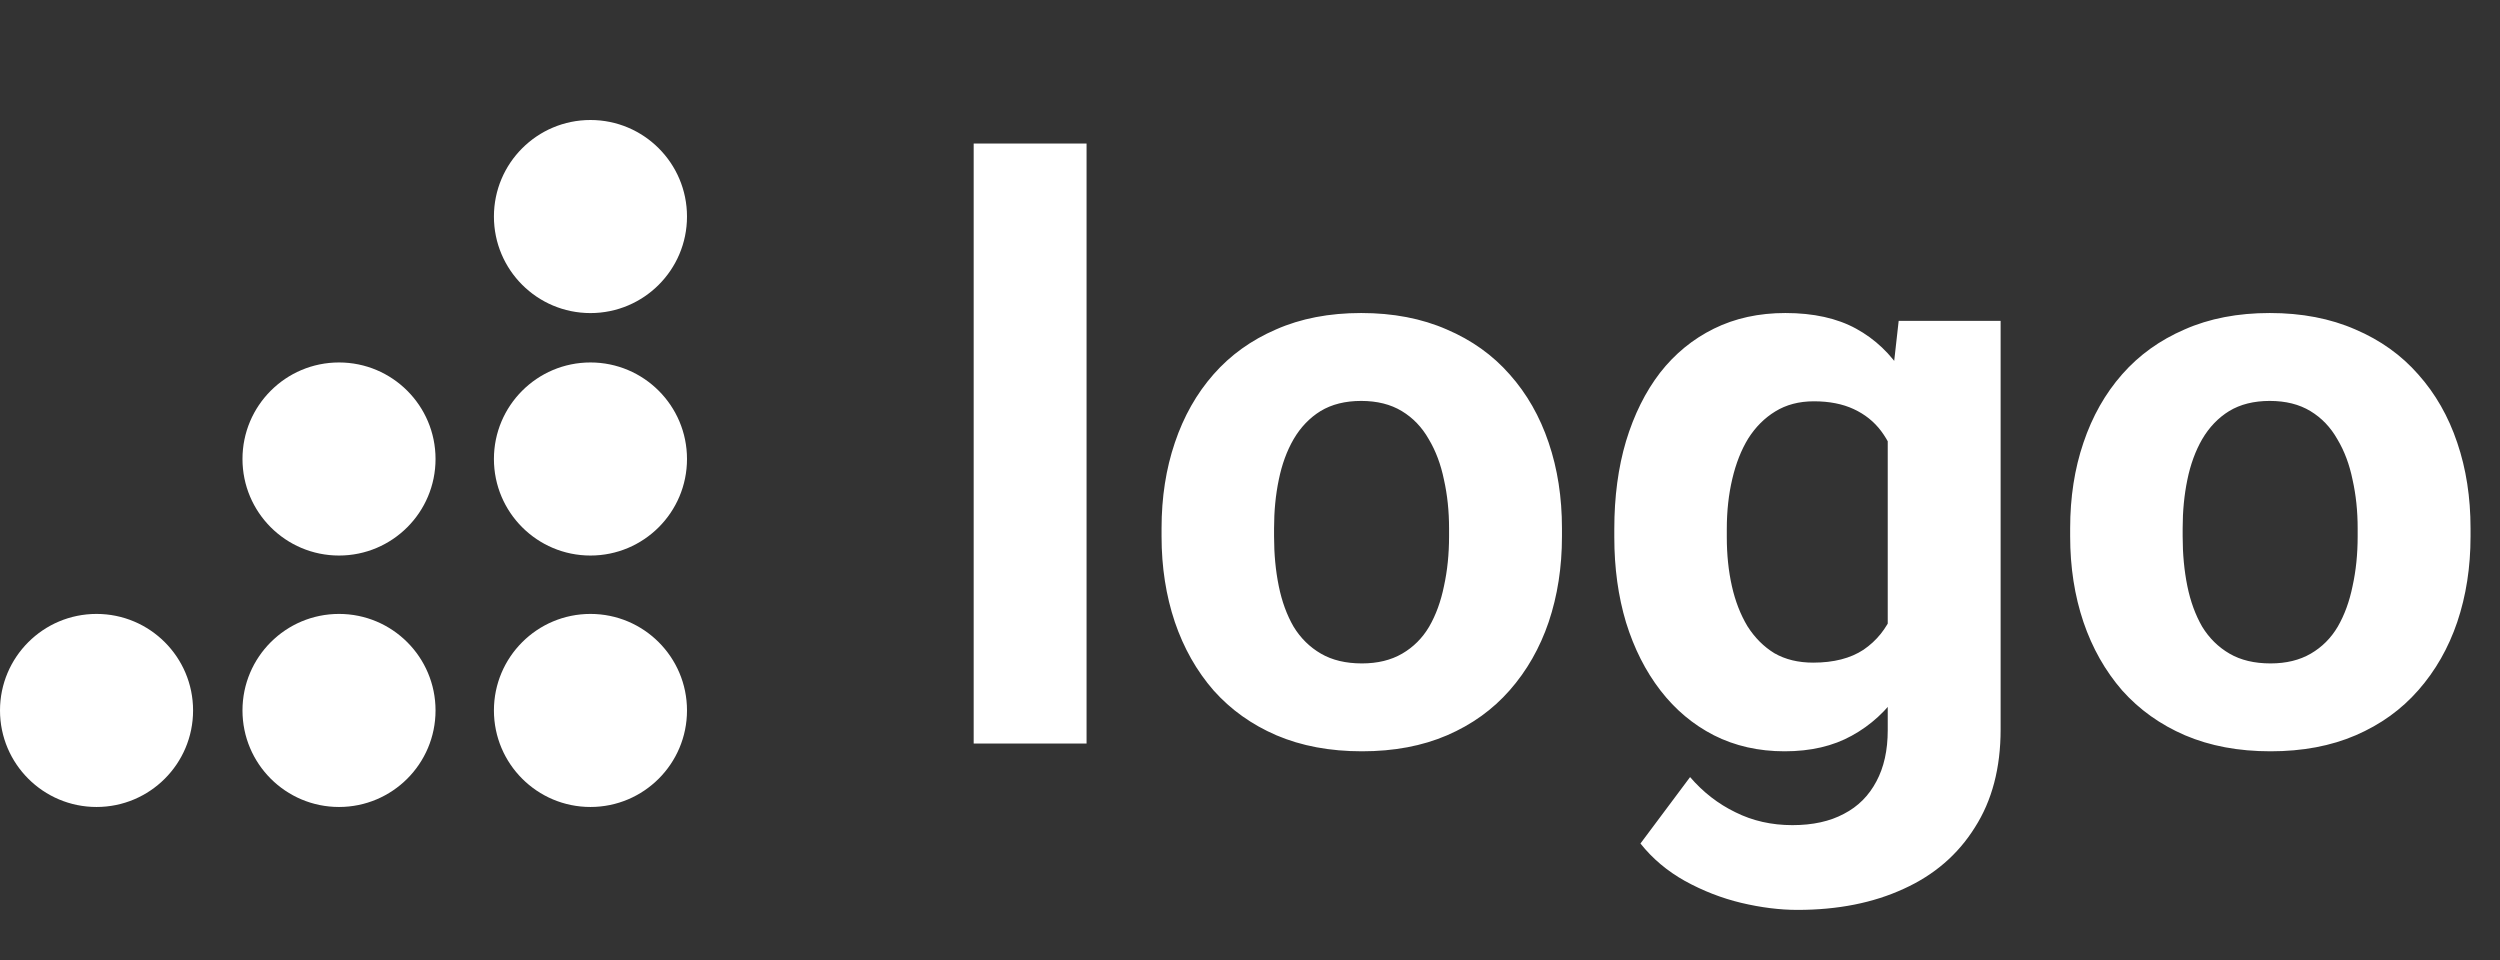 <svg width="125" height="48" viewBox="0 0 125 48" fill="none" xmlns="http://www.w3.org/2000/svg">
<rect x="0" y="0" width="125" height="48" fill="#333333" stroke="none"/>
<path fill-rule="evenodd" clip-rule="evenodd" d="M29.523 15.654C32.189 15.654 34.35 13.493 34.35 10.827C34.35 8.161 32.189 6 29.523 6C26.857 6 24.696 8.161 24.696 10.827C24.696 13.493 26.857 15.654 29.523 15.654Z" fill="white"/>
<path fill-rule="evenodd" clip-rule="evenodd" d="M29.523 27.777C32.188 27.777 34.35 25.616 34.35 22.95C34.35 20.284 32.188 18.123 29.523 18.123C26.857 18.123 24.696 20.284 24.696 22.95C24.696 25.616 26.857 27.777 29.523 27.777Z" fill="white"/>
<path fill-rule="evenodd" clip-rule="evenodd" d="M29.523 40.349C32.188 40.349 34.35 38.188 34.35 35.522C34.35 32.857 32.188 30.696 29.523 30.696C26.857 30.696 24.696 32.857 24.696 35.522C24.696 38.188 26.857 40.349 29.523 40.349Z" fill="white"/>
<path fill-rule="evenodd" clip-rule="evenodd" d="M16.951 27.777C19.616 27.777 21.777 25.616 21.777 22.95C21.777 20.284 19.616 18.123 16.951 18.123C14.285 18.123 12.124 20.284 12.124 22.95C12.124 25.616 14.285 27.777 16.951 27.777Z" fill="white"/>
<path fill-rule="evenodd" clip-rule="evenodd" d="M16.951 40.349C19.616 40.349 21.777 38.188 21.777 35.522C21.777 32.857 19.616 30.696 16.951 30.696C14.285 30.696 12.124 32.857 12.124 35.522C12.124 38.188 14.285 40.349 16.951 40.349Z" fill="white"/>
<path fill-rule="evenodd" clip-rule="evenodd" d="M4.827 40.349C7.493 40.349 9.654 38.188 9.654 35.522C9.654 32.857 7.493 30.696 4.827 30.696C2.161 30.696 0 32.857 0 35.522C0 38.188 2.161 40.349 4.827 40.349Z" fill="white"/>
<path d="M54.328 7.175V37.175H48.684V7.175H54.328ZM58.078 26.823V26.413C58.078 24.863 58.3 23.438 58.742 22.136C59.185 20.82 59.829 19.681 60.676 18.718C61.522 17.754 62.564 17.005 63.801 16.472C65.038 15.925 66.457 15.651 68.059 15.651C69.66 15.651 71.086 15.925 72.336 16.472C73.586 17.005 74.634 17.754 75.481 18.718C76.34 19.681 76.991 20.82 77.434 22.136C77.876 23.438 78.098 24.863 78.098 26.413V26.823C78.098 28.36 77.876 29.785 77.434 31.101C76.991 32.403 76.34 33.542 75.481 34.518C74.634 35.482 73.592 36.231 72.356 36.764C71.118 37.298 69.699 37.565 68.098 37.565C66.496 37.565 65.07 37.298 63.82 36.764C62.583 36.231 61.535 35.482 60.676 34.518C59.829 33.542 59.185 32.403 58.742 31.101C58.3 29.785 58.078 28.36 58.078 26.823ZM63.703 26.413V26.823C63.703 27.709 63.781 28.535 63.938 29.304C64.094 30.072 64.341 30.749 64.68 31.335C65.031 31.908 65.487 32.357 66.047 32.682C66.607 33.008 67.29 33.171 68.098 33.171C68.879 33.171 69.549 33.008 70.109 32.682C70.669 32.357 71.118 31.908 71.457 31.335C71.796 30.749 72.043 30.072 72.199 29.304C72.368 28.535 72.453 27.709 72.453 26.823V26.413C72.453 25.554 72.368 24.746 72.199 23.991C72.043 23.223 71.789 22.546 71.438 21.96C71.099 21.361 70.65 20.892 70.09 20.554C69.53 20.215 68.853 20.046 68.059 20.046C67.264 20.046 66.587 20.215 66.027 20.554C65.481 20.892 65.031 21.361 64.68 21.96C64.341 22.546 64.094 23.223 63.938 23.991C63.781 24.746 63.703 25.554 63.703 26.413ZM94.934 16.042H100.031V36.472C100.031 38.399 99.602 40.033 98.742 41.374C97.896 42.728 96.711 43.75 95.188 44.44C93.664 45.143 91.893 45.495 89.875 45.495C88.99 45.495 88.052 45.378 87.062 45.143C86.086 44.909 85.148 44.544 84.25 44.05C83.365 43.555 82.622 42.93 82.023 42.175L84.504 38.854C85.155 39.61 85.91 40.196 86.769 40.612C87.629 41.042 88.579 41.257 89.621 41.257C90.637 41.257 91.496 41.068 92.199 40.69C92.902 40.326 93.443 39.785 93.82 39.069C94.198 38.366 94.387 37.513 94.387 36.511V20.925L94.934 16.042ZM80.715 26.862V26.452C80.715 24.837 80.91 23.373 81.301 22.058C81.704 20.729 82.271 19.59 83 18.64C83.742 17.689 84.641 16.953 85.695 16.433C86.75 15.912 87.941 15.651 89.269 15.651C90.676 15.651 91.854 15.912 92.805 16.433C93.755 16.953 94.537 17.695 95.148 18.659C95.76 19.61 96.236 20.736 96.574 22.038C96.926 23.327 97.199 24.74 97.394 26.276V27.175C97.199 28.646 96.906 30.013 96.516 31.276C96.125 32.539 95.611 33.646 94.973 34.597C94.335 35.534 93.54 36.263 92.59 36.784C91.652 37.305 90.533 37.565 89.231 37.565C87.928 37.565 86.75 37.298 85.695 36.764C84.654 36.231 83.762 35.482 83.019 34.518C82.277 33.555 81.704 32.422 81.301 31.12C80.91 29.818 80.715 28.399 80.715 26.862ZM86.34 26.452V26.862C86.34 27.735 86.424 28.548 86.594 29.304C86.763 30.059 87.023 30.729 87.375 31.315C87.74 31.888 88.189 32.337 88.723 32.663C89.269 32.975 89.914 33.132 90.656 33.132C91.685 33.132 92.525 32.917 93.176 32.487C93.827 32.044 94.315 31.439 94.641 30.671C94.966 29.902 95.155 29.017 95.207 28.015V25.456C95.181 24.636 95.07 23.9 94.875 23.249C94.68 22.585 94.406 22.018 94.055 21.55C93.703 21.081 93.247 20.716 92.688 20.456C92.128 20.195 91.463 20.065 90.695 20.065C89.953 20.065 89.309 20.235 88.762 20.573C88.228 20.899 87.779 21.348 87.414 21.921C87.062 22.494 86.796 23.171 86.613 23.952C86.431 24.72 86.34 25.554 86.34 26.452ZM103.508 26.823V26.413C103.508 24.863 103.729 23.438 104.172 22.136C104.615 20.82 105.259 19.681 106.105 18.718C106.952 17.754 107.993 17.005 109.23 16.472C110.467 15.925 111.887 15.651 113.488 15.651C115.09 15.651 116.516 15.925 117.766 16.472C119.016 17.005 120.064 17.754 120.91 18.718C121.77 19.681 122.421 20.82 122.863 22.136C123.306 23.438 123.527 24.863 123.527 26.413V26.823C123.527 28.36 123.306 29.785 122.863 31.101C122.421 32.403 121.77 33.542 120.91 34.518C120.064 35.482 119.022 36.231 117.785 36.764C116.548 37.298 115.129 37.565 113.527 37.565C111.926 37.565 110.5 37.298 109.25 36.764C108.013 36.231 106.965 35.482 106.105 34.518C105.259 33.542 104.615 32.403 104.172 31.101C103.729 29.785 103.508 28.36 103.508 26.823ZM109.133 26.413V26.823C109.133 27.709 109.211 28.535 109.367 29.304C109.523 30.072 109.771 30.749 110.109 31.335C110.461 31.908 110.917 32.357 111.477 32.682C112.036 33.008 112.72 33.171 113.527 33.171C114.309 33.171 114.979 33.008 115.539 32.682C116.099 32.357 116.548 31.908 116.887 31.335C117.225 30.749 117.473 30.072 117.629 29.304C117.798 28.535 117.883 27.709 117.883 26.823V26.413C117.883 25.554 117.798 24.746 117.629 23.991C117.473 23.223 117.219 22.546 116.867 21.96C116.529 21.361 116.079 20.892 115.52 20.554C114.96 20.215 114.283 20.046 113.488 20.046C112.694 20.046 112.017 20.215 111.457 20.554C110.91 20.892 110.461 21.361 110.109 21.96C109.771 22.546 109.523 23.223 109.367 23.991C109.211 24.746 109.133 25.554 109.133 26.413Z" fill="white"/>
</svg>
